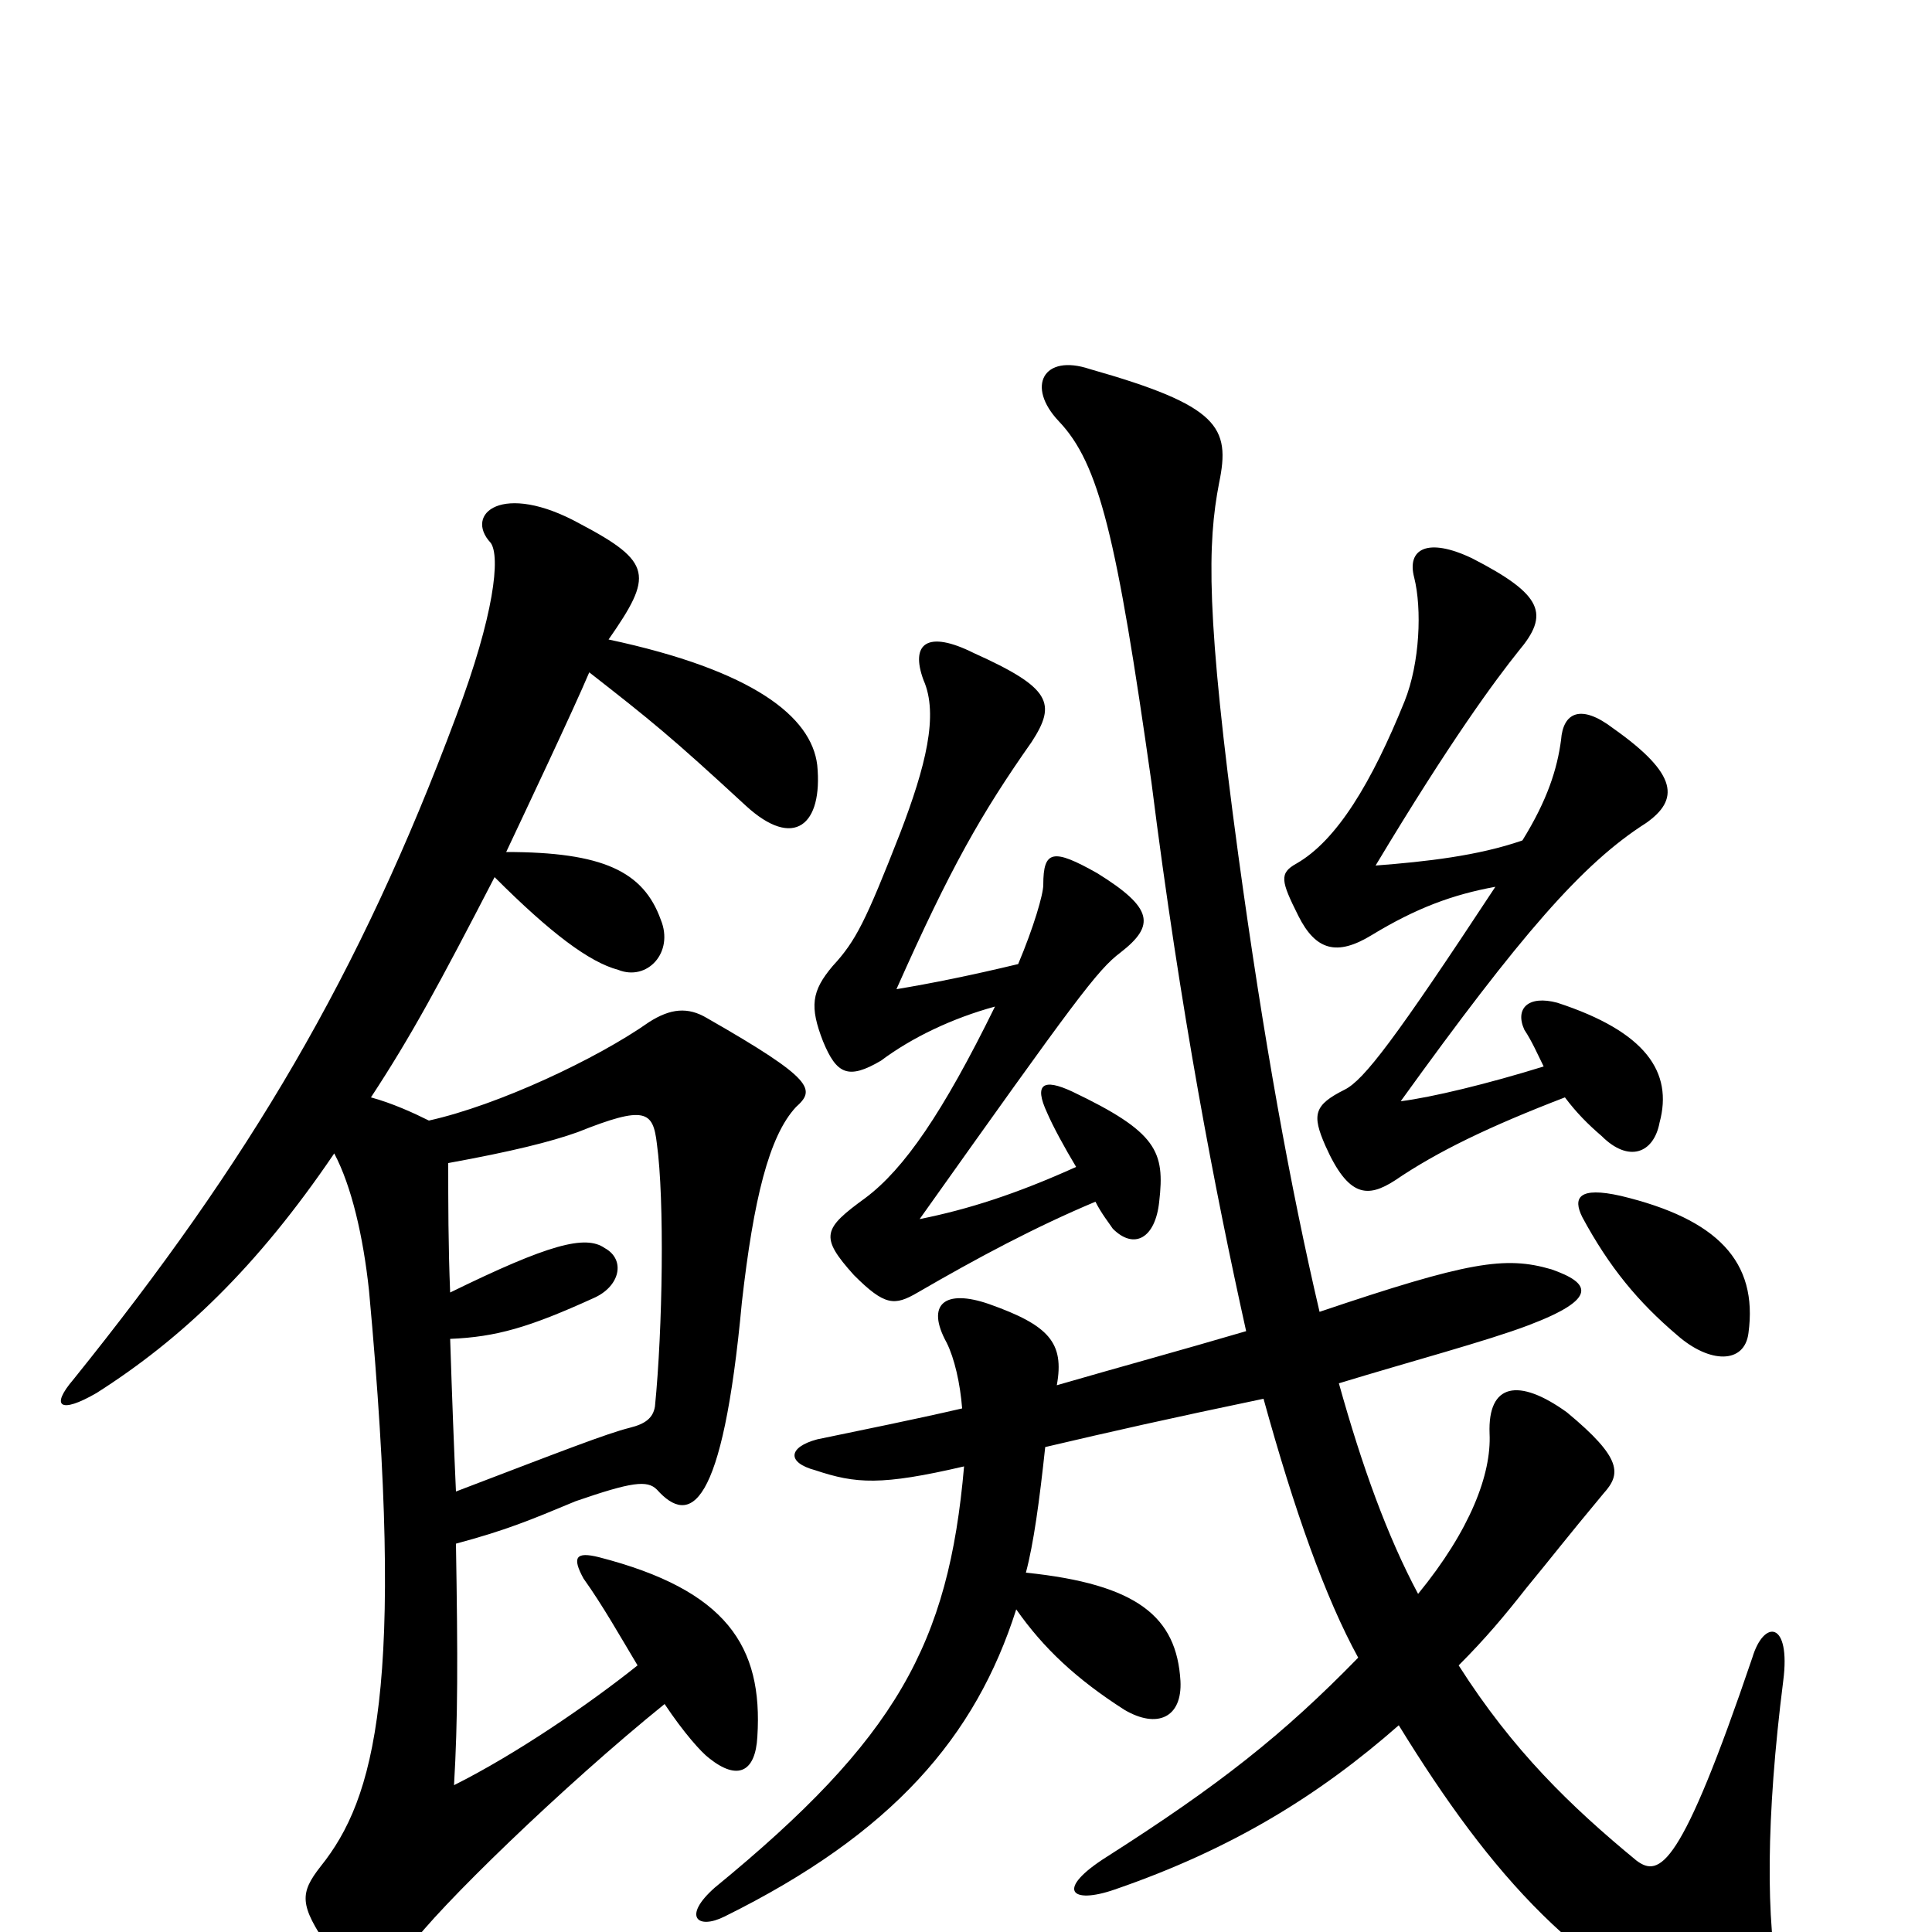 <svg xmlns="http://www.w3.org/2000/svg" viewBox="0 -1000 1000 1000">
	<path fill="#000000" d="M236 -228C235 -250 234 -276 233 -307C257 -308 274 -313 307 -328C321 -334 324 -348 313 -354C303 -361 284 -356 233 -331C232 -355 232 -378 232 -398C265 -404 285 -409 299 -414C334 -428 338 -425 340 -408C344 -379 343 -312 339 -272C338 -266 334 -263 326 -261C314 -258 291 -249 236 -228ZM905 -310C910 -347 889 -369 839 -381C817 -386 814 -380 819 -370C833 -344 848 -326 868 -309C885 -294 903 -294 905 -310ZM645 -311C611 -301 578 -292 547 -283C551 -305 543 -314 512 -325C489 -333 479 -325 490 -305C494 -297 497 -284 498 -271C472 -265 447 -260 423 -255C408 -251 407 -243 422 -239C443 -232 456 -231 499 -241C491 -149 464 -100 370 -23C353 -8 361 -1 375 -8C462 -51 505 -101 526 -167C540 -147 557 -131 582 -115C599 -105 612 -111 611 -130C609 -163 589 -180 531 -186C535 -201 538 -223 541 -251C575 -259 606 -266 654 -276C670 -218 686 -173 703 -142C664 -102 631 -76 573 -39C546 -22 554 -14 577 -22C638 -43 683 -71 724 -107C772 -29 818 23 893 53C921 65 927 53 921 28C914 -5 914 -59 923 -130C927 -161 913 -162 907 -142C870 -33 859 -28 847 -37C813 -65 783 -94 755 -138C769 -152 779 -164 790 -178C804 -195 810 -203 830 -227C839 -237 840 -245 811 -269C786 -287 770 -284 771 -258C772 -237 761 -208 734 -175C718 -205 705 -241 693 -284C729 -295 770 -306 791 -314C828 -328 823 -336 803 -343C779 -350 760 -347 683 -321C668 -385 654 -462 641 -557C624 -682 625 -719 631 -750C637 -779 631 -790 564 -809C540 -817 531 -800 548 -782C569 -760 578 -722 596 -595C611 -476 629 -383 645 -311ZM515 -479C488 -424 468 -395 448 -380C426 -364 424 -360 442 -340C458 -324 463 -324 475 -331C506 -349 536 -365 567 -378C570 -372 574 -367 576 -364C587 -353 598 -359 600 -378C603 -404 599 -414 555 -435C540 -442 535 -439 542 -424C545 -417 551 -406 557 -396C526 -382 501 -374 476 -369C557 -483 568 -498 580 -507C598 -521 597 -530 568 -548C545 -561 540 -560 540 -542C540 -537 535 -520 527 -501C502 -495 482 -491 464 -488C492 -551 508 -579 534 -616C547 -636 544 -644 504 -662C480 -674 471 -667 478 -648C486 -630 479 -603 466 -569C448 -523 443 -513 431 -500C420 -487 419 -479 426 -461C433 -444 439 -441 456 -451C472 -463 493 -473 515 -479ZM774 -541C722 -462 706 -441 696 -436C680 -428 679 -423 686 -407C698 -380 708 -380 722 -389C744 -404 771 -417 810 -432C816 -424 822 -418 829 -412C843 -398 856 -403 859 -419C866 -445 852 -466 806 -481C791 -485 784 -478 789 -467C793 -461 796 -454 799 -448C770 -439 741 -432 725 -430C787 -516 819 -553 852 -574C869 -586 869 -599 835 -623C818 -636 809 -631 808 -617C806 -602 801 -586 788 -565C765 -557 738 -554 712 -552C751 -617 774 -648 786 -663C802 -682 799 -692 762 -711C739 -722 728 -716 732 -701C736 -685 735 -657 727 -637C710 -595 692 -565 671 -553C662 -548 663 -544 672 -526C681 -508 692 -505 710 -516C733 -530 752 -537 774 -541ZM305 -652C337 -627 347 -619 386 -583C411 -560 426 -573 423 -604C420 -629 390 -653 315 -669C338 -702 338 -709 300 -729C260 -751 240 -734 254 -719C259 -712 256 -682 236 -629C186 -495 129 -399 38 -286C26 -272 31 -268 50 -279C94 -307 133 -344 173 -403C182 -386 188 -360 191 -332C210 -126 194 -69 166 -34C155 -20 155 -14 170 8C187 32 197 30 212 8C226 -12 292 -76 344 -118C354 -103 363 -93 367 -90C382 -78 391 -83 392 -101C395 -148 376 -177 310 -194C298 -197 296 -194 302 -183C312 -169 321 -153 330 -138C305 -118 267 -92 235 -76C237 -110 237 -141 236 -201C262 -208 274 -213 298 -223C327 -233 335 -234 340 -229C357 -210 374 -218 384 -326C390 -379 398 -412 412 -427C422 -436 422 -441 366 -473C356 -479 347 -478 336 -471C309 -452 258 -428 222 -420C214 -424 203 -429 192 -432C213 -464 227 -490 256 -546C285 -517 305 -502 320 -498C335 -492 349 -507 342 -524C333 -549 312 -559 262 -559C270 -576 297 -633 305 -652Z"/>
</svg>